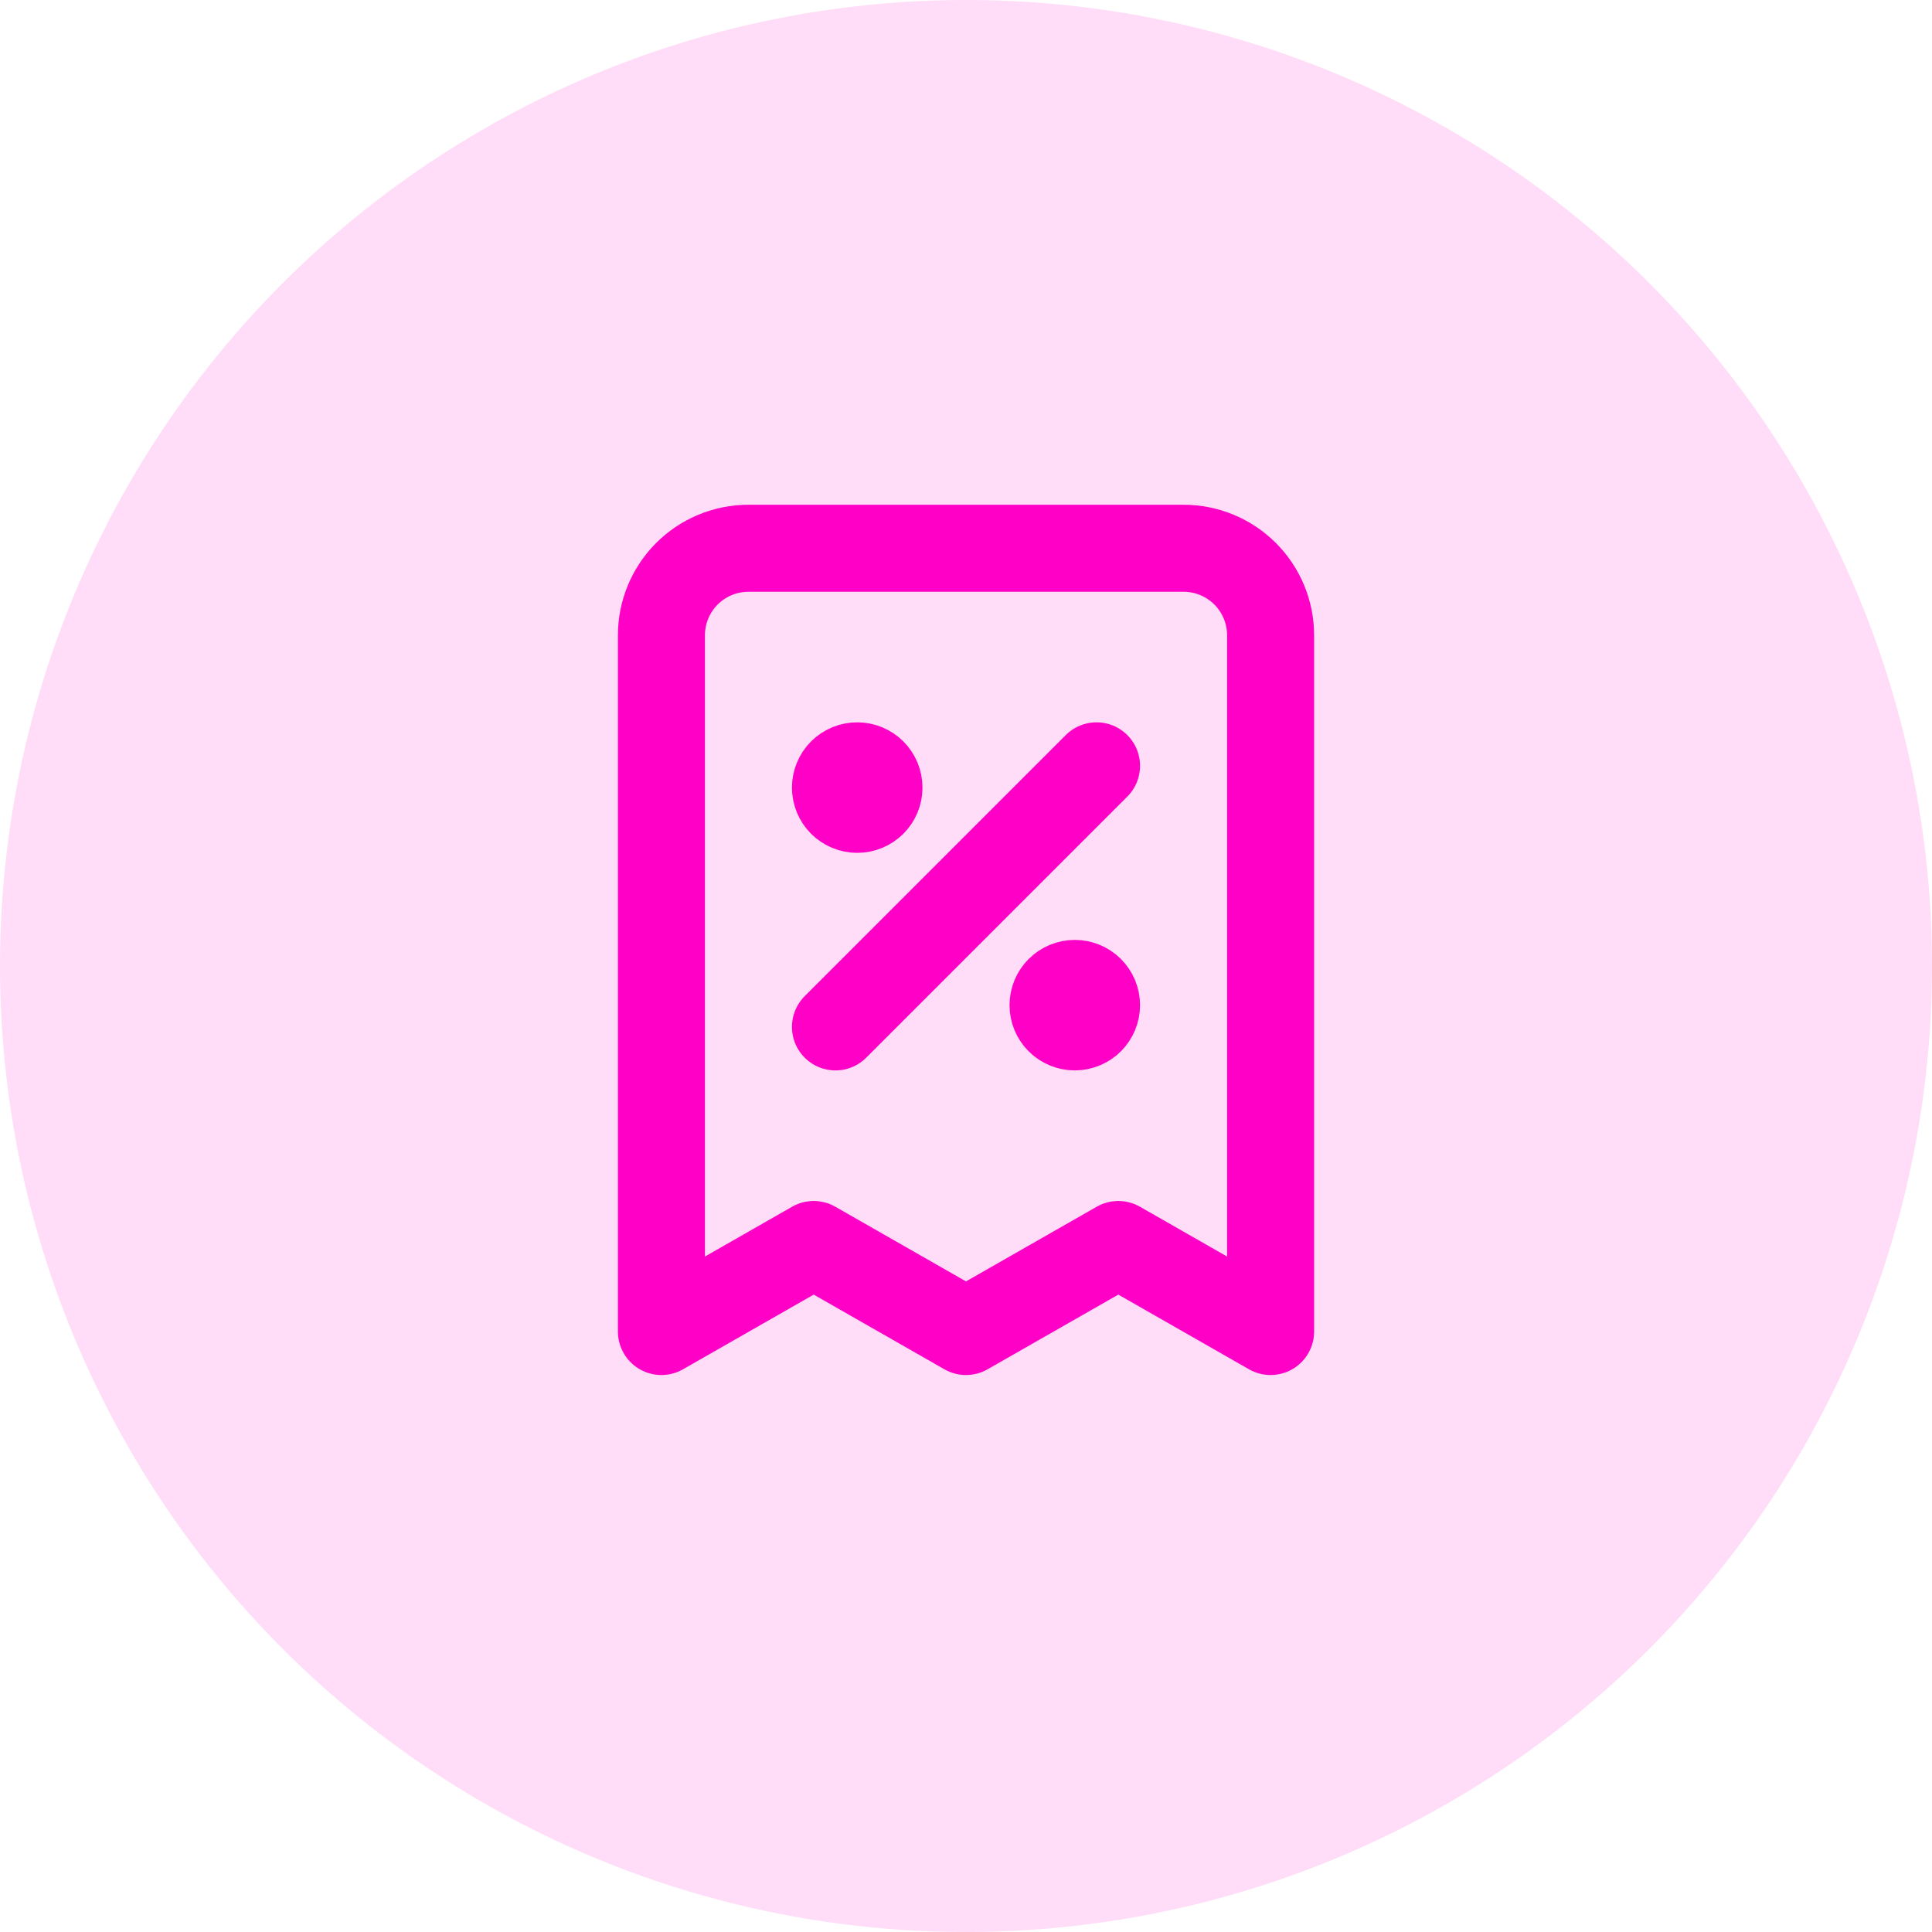 <svg width="74" height="74" viewBox="0 0 74 74" fill="none" xmlns="http://www.w3.org/2000/svg">
<circle cx="37" cy="37" r="37" fill="#FFDCF7"/>
<path d="M32 39.333L42 29.333M32.834 30.167H32.85M41.167 38.5H41.184M48.667 51V24.333C48.667 23.449 48.316 22.601 47.691 21.976C47.065 21.351 46.218 21 45.334 21H28.667C27.783 21 26.935 21.351 26.31 21.976C25.685 22.601 25.334 23.449 25.334 24.333V51L31.167 47.667L37 51L42.834 47.667L48.667 51ZM33.667 30.167C33.667 30.388 33.579 30.6 33.423 30.756C33.267 30.912 33.054 31 32.834 31C32.612 31 32.401 30.912 32.244 30.756C32.088 30.6 32 30.388 32 30.167C32 29.946 32.088 29.734 32.244 29.577C32.401 29.421 32.612 29.333 32.834 29.333C33.054 29.333 33.267 29.421 33.423 29.577C33.579 29.734 33.667 29.946 33.667 30.167ZM42 38.5C42 38.721 41.912 38.933 41.756 39.089C41.6 39.245 41.388 39.333 41.167 39.333C40.946 39.333 40.734 39.245 40.578 39.089C40.421 38.933 40.334 38.721 40.334 38.5C40.334 38.279 40.421 38.067 40.578 37.911C40.734 37.755 40.946 37.667 41.167 37.667C41.388 37.667 41.6 37.755 41.756 37.911C41.912 38.067 42 38.279 42 38.5Z" stroke="#FF00C7" stroke-width="3.333" stroke-linecap="round" stroke-linejoin="round"/>
</svg>
